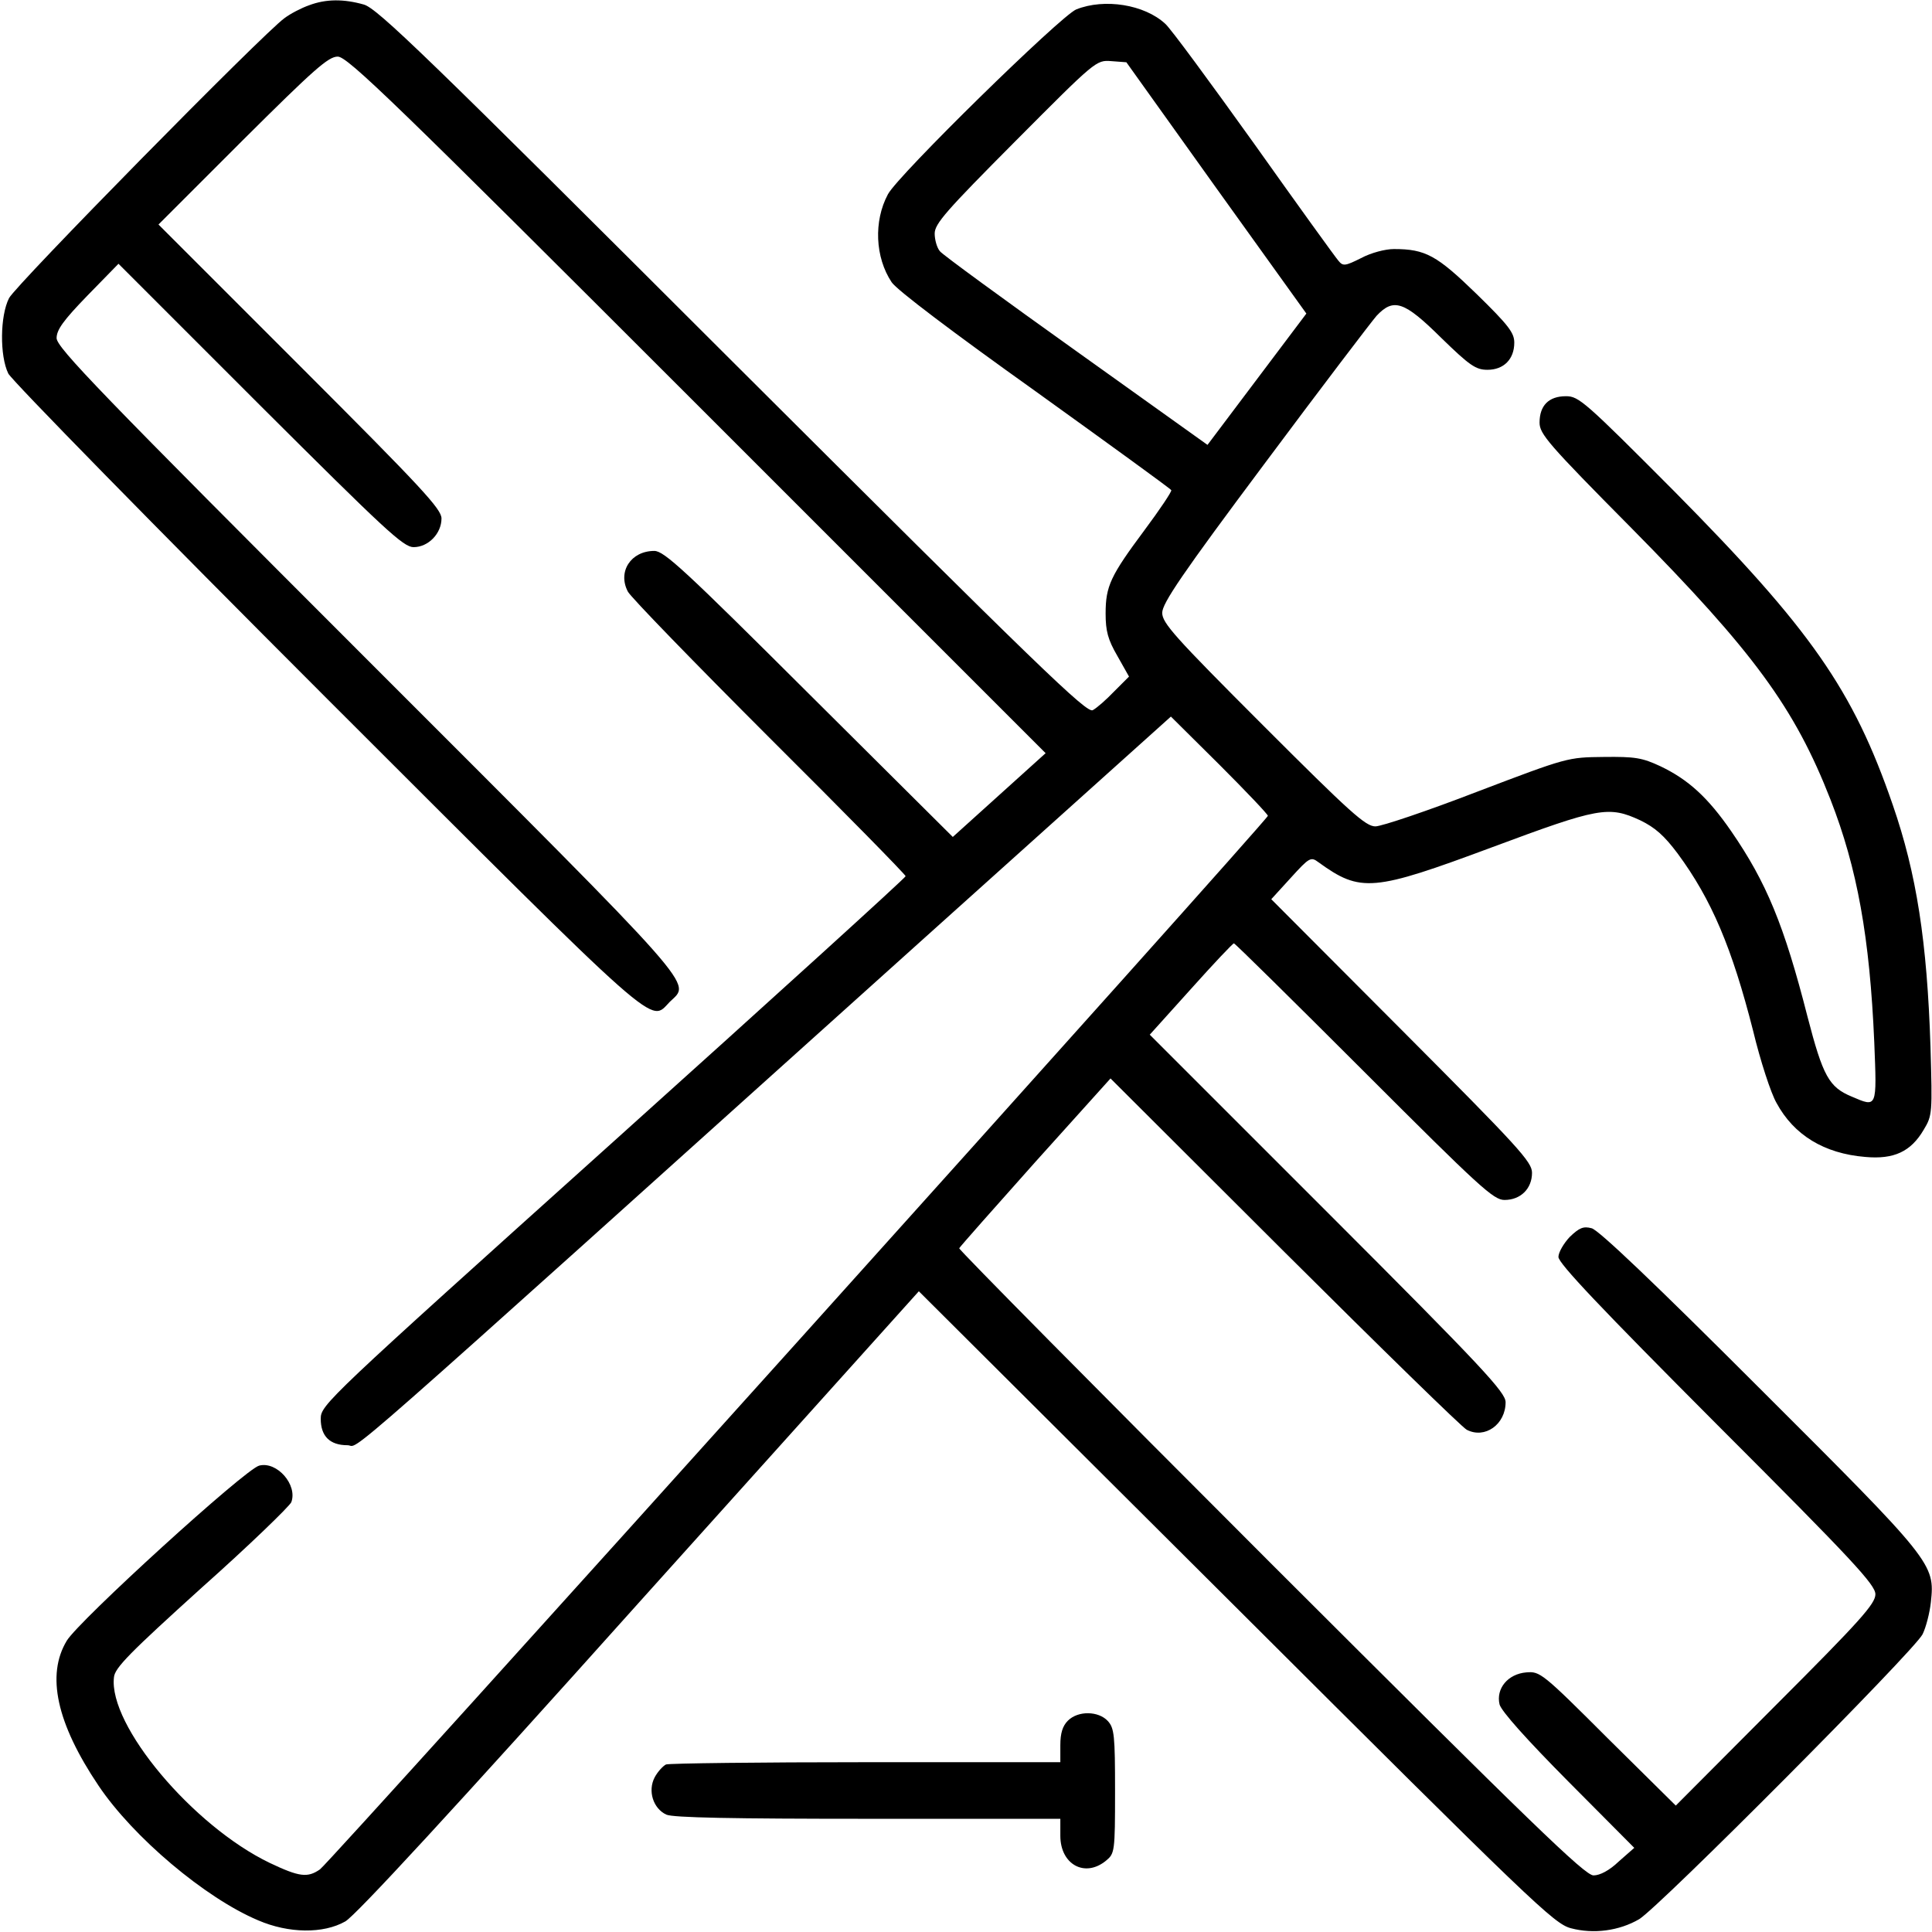 <?xml version="1.0" standalone="no"?>
<!DOCTYPE svg PUBLIC "-//W3C//DTD SVG 20010904//EN"
 "http://www.w3.org/TR/2001/REC-SVG-20010904/DTD/svg10.dtd">
<svg version="1.0" xmlns="http://www.w3.org/2000/svg"
 width="512pt" height="512pt" viewBox="0 0 512 512"
 preserveAspectRatio="xMidYMid meet">

<g transform="translate(0,512) scale(0.1,-0.1)"
fill="#000000" stroke="none">
<path d="M819 5106 c-20 -7 -49 -22 -65 -34 -56 -40 -712 -707 -730 -742 -24
-47 -25 -153 -2 -200 10 -19 389 -406 846 -863 897 -896 853 -857 907 -802 55
54 94 11 -800 905 -708 708 -825 829 -825 854 0 22 18 47 82 113 l82 84 376
-376 c330 -329 379 -375 406 -375 39 0 74 36 74 76 0 25 -52 81 -375 404
l-375 375 223 223 c189 188 227 222 252 222 26 0 148 -118 953 -923 l923 -923
-123 -111 -123 -111 -381 379 c-329 328 -384 379 -410 379 -62 0 -98 -55 -70
-108 8 -15 177 -189 375 -387 199 -198 361 -363 361 -367 0 -4 -349 -321 -775
-704 -762 -685 -775 -697 -775 -734 0 -46 24 -70 71 -70 37 0 -88 -110 1533
1348 l649 583 129 -128 c70 -70 128 -131 128 -135 0 -11 -2485 -2773 -2512
-2792 -33 -23 -55 -20 -133 17 -204 98 -428 365 -413 492 2 25 43 66 232 237
127 113 233 216 238 227 17 46 -38 109 -85 97 -37 -9 -478 -411 -510 -464 -55
-91 -27 -219 84 -384 92 -137 283 -298 423 -357 81 -35 173 -36 231 -3 27 15
289 299 780 847 l740 823 840 -837 c787 -785 843 -839 888 -851 60 -16 128 -7
181 24 53 32 729 711 751 755 9 18 19 57 22 85 11 102 6 108 -455 568 -276
276 -426 419 -444 423 -22 6 -33 1 -58 -23 -16 -17 -30 -41 -30 -53 0 -17 112
-135 420 -444 362 -362 420 -425 420 -450 0 -25 -39 -69 -265 -295 l-264 -265
-180 178 c-174 174 -180 178 -216 175 -49 -4 -81 -43 -71 -85 5 -18 70 -91
182 -204 l175 -176 -41 -36 c-25 -24 -50 -37 -67 -37 -23 0 -162 135 -855 827
-456 456 -827 831 -826 835 2 4 93 107 202 229 l199 221 461 -460 c254 -253
471 -465 483 -471 48 -25 103 14 103 73 0 26 -60 91 -471 502 l-472 472 109
121 c60 67 111 121 114 121 3 0 158 -153 345 -340 307 -307 343 -340 372 -340
43 0 73 30 73 72 0 29 -35 67 -346 379 l-345 346 52 57 c49 54 53 56 73 41
112 -81 144 -78 461 40 282 105 308 110 392 71 39 -19 63 -40 99 -88 90 -122
144 -250 200 -470 19 -79 47 -165 62 -191 46 -85 126 -134 235 -143 76 -7 121
14 155 72 23 38 23 44 18 220 -9 279 -37 459 -100 641 -105 305 -217 465 -579
831 -237 238 -253 252 -287 252 -46 0 -70 -25 -70 -70 0 -30 23 -57 243 -279
325 -329 433 -477 528 -720 71 -182 104 -365 116 -643 7 -176 8 -173 -60 -144
-60 25 -76 54 -117 212 -62 243 -109 356 -202 491 -62 90 -114 137 -187 172
-49 23 -68 26 -151 25 -95 -1 -96 -1 -335 -92 -132 -51 -254 -92 -270 -92 -26
0 -66 36 -298 268 -235 235 -267 271 -267 298 0 25 52 102 271 395 149 200
283 376 297 392 45 48 73 39 171 -58 76 -74 92 -85 123 -85 43 0 71 28 71 72
0 26 -15 46 -100 129 -105 102 -135 119 -219 119 -23 0 -61 -10 -87 -24 -42
-21 -48 -22 -60 -7 -8 9 -109 149 -224 311 -116 162 -221 305 -235 317 -55 51
-161 68 -236 38 -42 -18 -473 -440 -499 -490 -38 -71 -34 -167 10 -233 13 -20
164 -134 380 -288 196 -141 359 -259 361 -263 2 -3 -30 -51 -71 -106 -90 -121
-103 -148 -103 -221 0 -46 6 -69 31 -112 l31 -55 -39 -39 c-21 -22 -46 -44
-57 -50 -16 -9 -138 109 -955 924 -813 812 -941 936 -977 946 -53 15 -100 15
-145 -2z m2404 -484 l239 -333 -131 -174 -131 -174 -347 248 c-192 137 -355
256 -362 265 -8 9 -14 31 -14 47 0 26 30 60 214 245 213 214 214 215 254 212
l40 -3 238 -333z"/>
<path d="M2830 560 c-14 -14 -20 -33 -20 -65 l0 -45 -514 0 c-283 0 -522 -3
-531 -6 -8 -4 -22 -19 -30 -34 -19 -36 -4 -83 31 -99 18 -8 175 -11 534 -11
l510 0 0 -45 c0 -76 65 -112 121 -66 23 19 24 23 24 184 0 148 -2 167 -19 186
-25 27 -79 28 -106 1z"/>
</g>
</svg>
